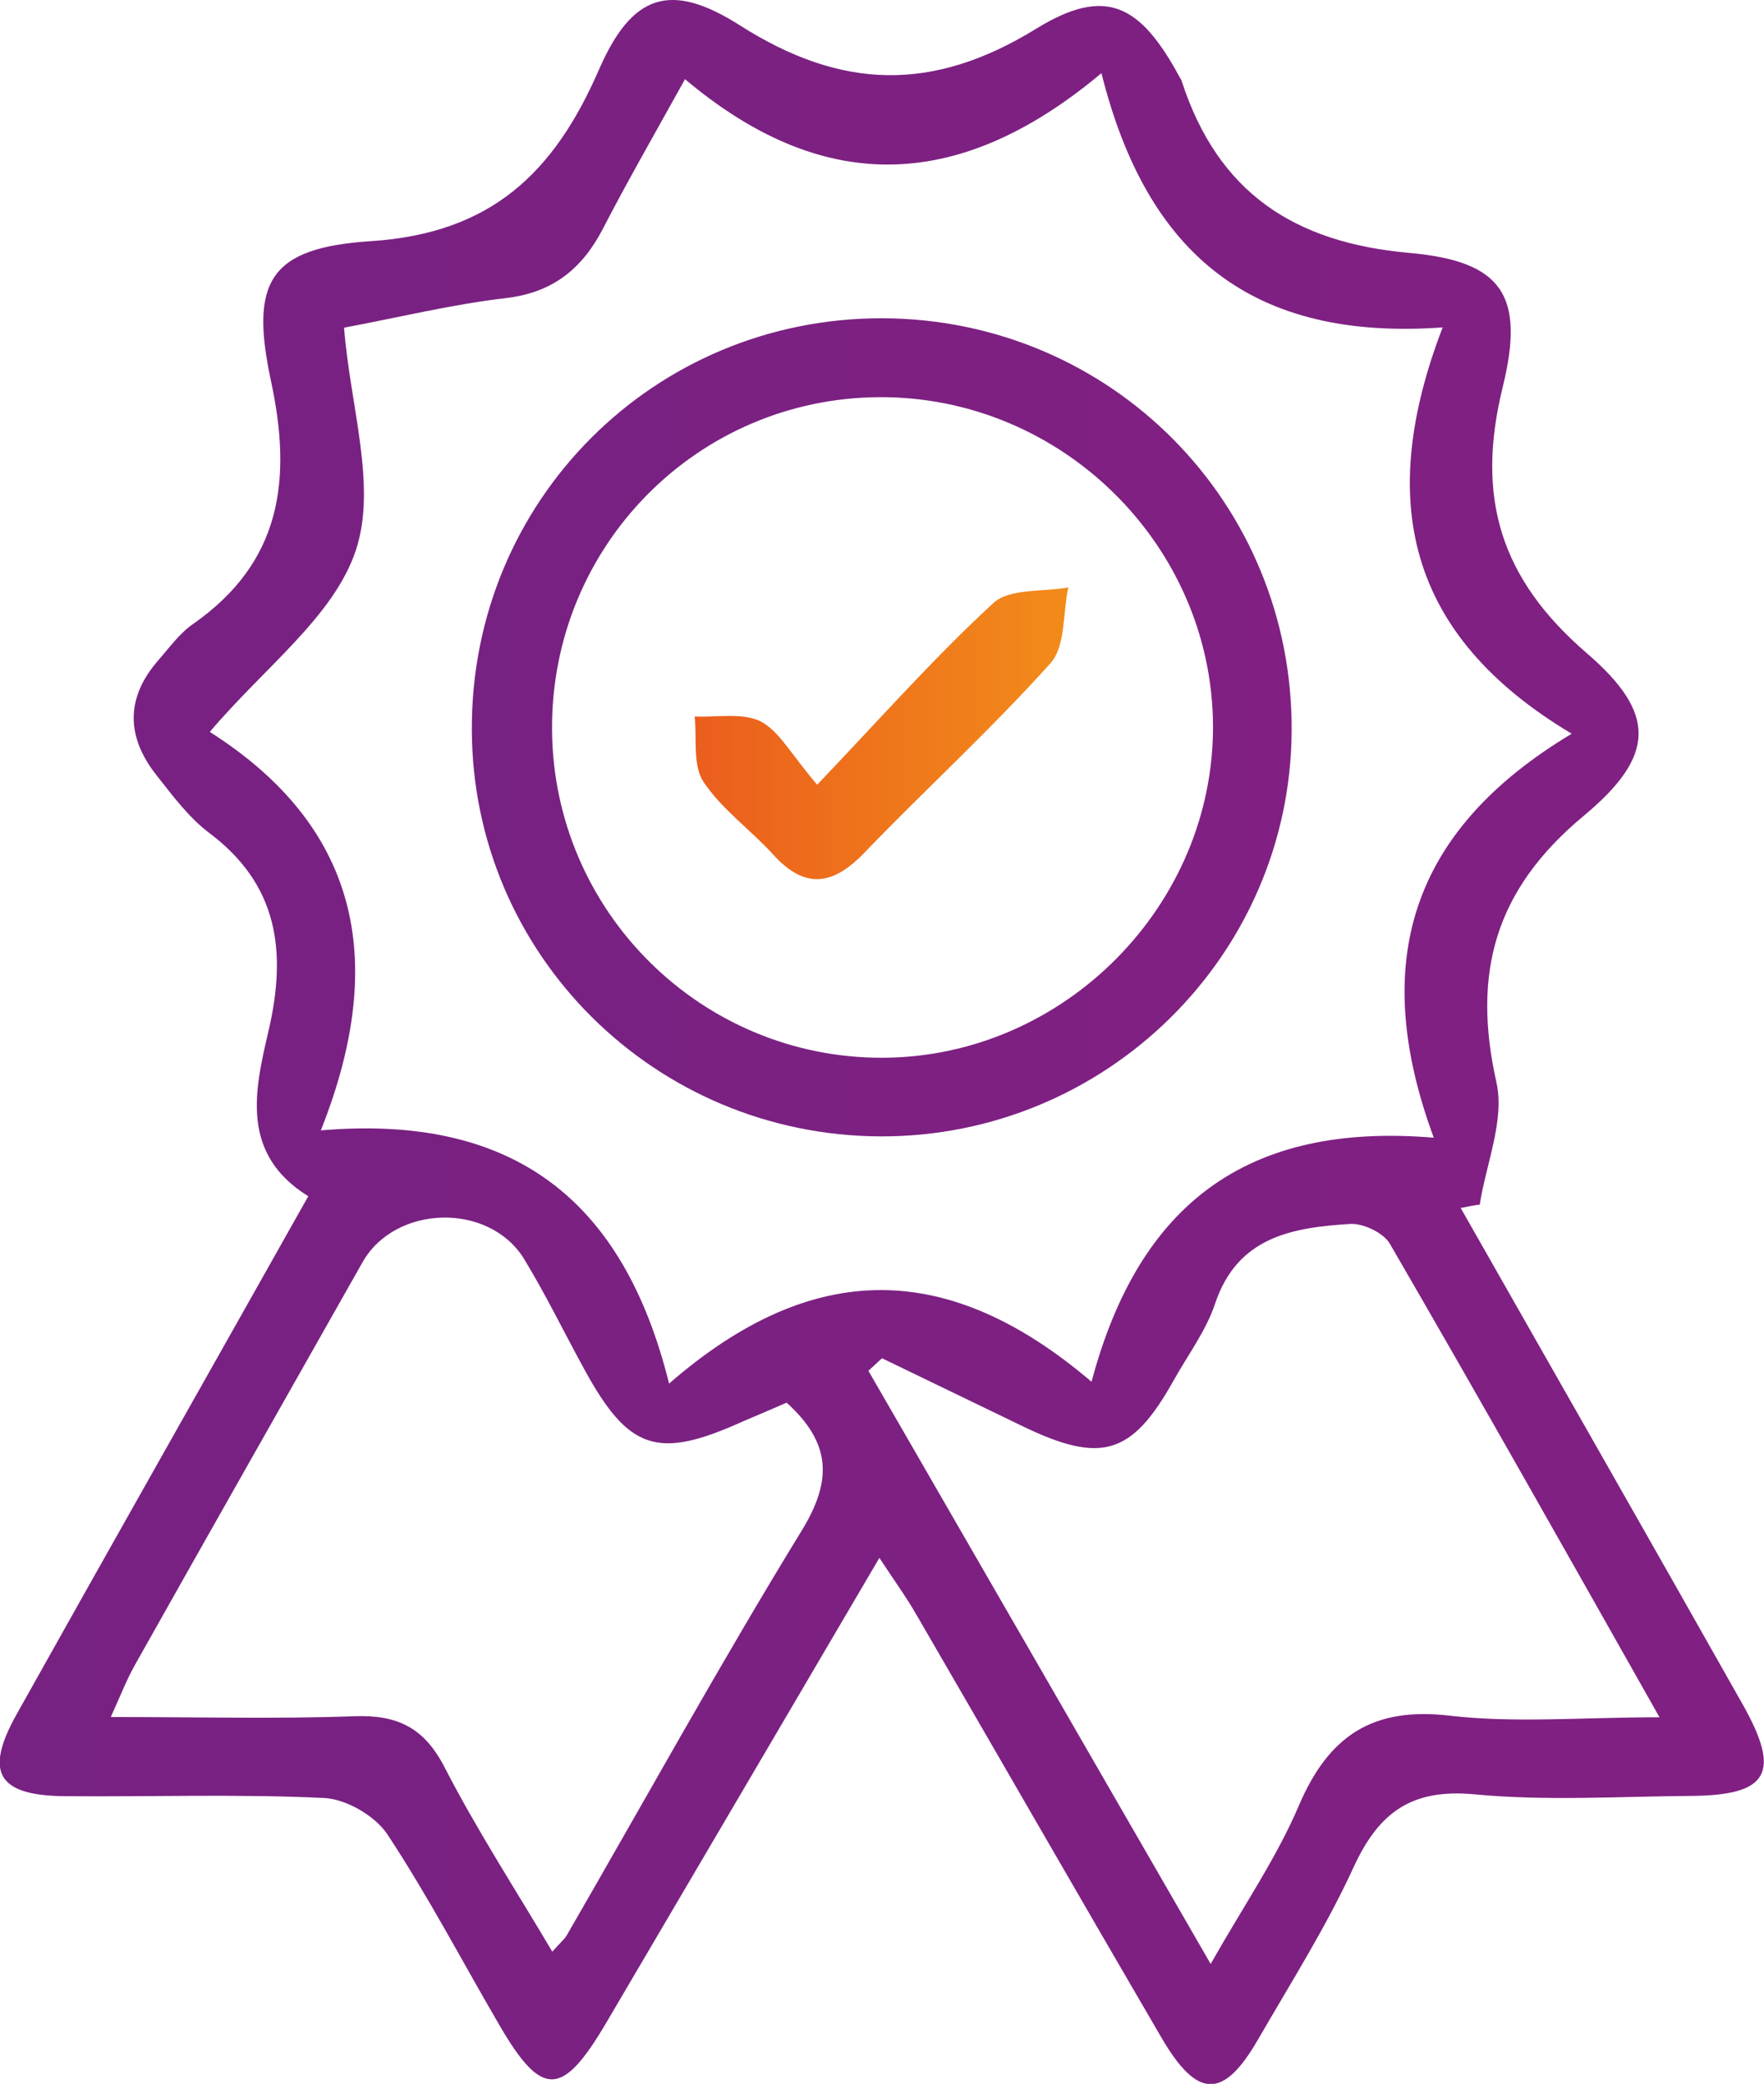 <?xml version="1.0" encoding="utf-8"?>
<!-- Generator: Adobe Illustrator 25.2.1, SVG Export Plug-In . SVG Version: 6.00 Build 0)  -->
<svg version="1.1" id="Camada_1" xmlns="http://www.w3.org/2000/svg" xmlns:xlink="http://www.w3.org/1999/xlink" x="0px" y="0px"
	 viewBox="0 0 67.52 79.75" style="enable-background:new 0 0 67.52 79.75;" xml:space="preserve">
<style type="text/css">
	.st0{fill:url(#SVGID_1_);}
	.st1{fill:url(#SVGID_2_);}
	.st2{fill:url(#SVGID_3_);}
</style>
<g>
	<linearGradient id="SVGID_1_" gradientUnits="userSpaceOnUse" x1="0" y1="39.876" x2="67.522" y2="39.876">
		<stop  offset="8.379889e-03" style="stop-color:#772182"/>
		<stop  offset="1" style="stop-color:#812082"/>
	</linearGradient>
	<path class="st0" d="M55.91,46.23c3.6,6.33,7.21,12.65,10.79,18.99c1.49,2.64,0.99,3.49-1.99,3.51c-2.75,0.02-5.53,0.2-8.26-0.06
		c-2.41-0.23-3.67,0.68-4.64,2.79c-1.04,2.27-2.39,4.4-3.65,6.58c-1.33,2.31-2.33,2.3-3.71-0.07c-3.14-5.38-6.24-10.78-9.37-16.17
		c-0.39-0.68-0.85-1.31-1.42-2.18c-3.58,6.1-7.02,11.95-10.46,17.8c-1.68,2.85-2.46,2.87-4.08,0.09c-1.43-2.45-2.74-4.96-4.3-7.32
		c-0.47-0.7-1.57-1.34-2.41-1.38c-3.31-0.16-6.64-0.04-9.96-0.07c-2.54-0.03-3.06-0.91-1.81-3.14c3.67-6.56,7.38-13.1,11.16-19.82
		c-2.6-1.61-2.06-4.03-1.53-6.29c0.72-3.07,0.39-5.65-2.31-7.65C7.2,31.25,6.6,30.44,6,29.68c-1.16-1.46-1.21-2.95,0.05-4.4
		c0.43-0.49,0.82-1.04,1.34-1.4c3.38-2.36,3.8-5.51,2.98-9.31c-0.81-3.79-0.06-5.09,3.82-5.34c4.61-0.3,7.01-2.61,8.73-6.55
		c1.26-2.9,2.73-3.41,5.4-1.71C32.2,3.44,35.7,3.54,39.66,1.1c2.65-1.63,3.97-0.94,5.47,1.81c0.04,0.07,0.09,0.14,0.11,0.22
		c1.38,4.22,4.27,6.16,8.72,6.55c3.54,0.32,4.42,1.62,3.56,5.13c-1.04,4.22-0.1,7.33,3.22,10.19c2.67,2.3,2.65,3.92-0.13,6.23
		c-3.4,2.83-4.27,6.02-3.33,10.2c0.32,1.44-0.4,3.11-0.64,4.67C56.4,46.13,56.15,46.18,55.91,46.23z M42.16,2.8
		c-5.61,4.7-10.81,4.55-15.94,0.23c-1.21,2.18-2.21,3.92-3.13,5.7c-0.8,1.55-1.92,2.47-3.74,2.68c-2.06,0.24-4.09,0.74-6.18,1.13
		c0.23,2.99,1.27,6.06,0.45,8.52c-0.84,2.53-3.48,4.46-5.59,6.95c5.57,3.54,6.9,8.59,4.25,15.25c7.36-0.63,11.58,2.64,13.33,9.69
		c5.52-4.8,10.71-4.72,16.17-0.07c1.81-6.79,5.94-9.94,13.1-9.34c-2.47-6.69-0.91-11.75,5.28-15.46c-6.35-3.79-7.47-8.97-4.94-15.55
		C47.98,13.05,43.91,9.8,42.16,2.8z M33.76,51.98c-0.17,0.16-0.35,0.32-0.52,0.48c4.31,7.47,8.62,14.93,13.1,22.7
		c1.29-2.27,2.54-4.09,3.38-6.07c1.14-2.66,2.82-3.78,5.78-3.43c2.5,0.29,5.05,0.06,8.02,0.06C59.92,59.35,56.6,53.46,53.2,47.6
		c-0.24-0.42-1.02-0.79-1.52-0.76c-2.2,0.14-4.31,0.48-5.17,3.05c-0.35,1.05-1.06,1.99-1.61,2.98c-1.58,2.81-2.75,3.16-5.74,1.72
		C37.36,53.72,35.56,52.85,33.76,51.98z M30.11,53.68c-0.52,0.23-1.1,0.47-1.68,0.72c-3.25,1.47-4.36,1.11-6.05-1.97
		c-0.78-1.42-1.48-2.87-2.32-4.25c-1.34-2.18-4.93-2.08-6.18,0.12c-2.9,5.13-5.81,10.25-8.7,15.39c-0.33,0.58-0.57,1.21-0.94,2.02
		c3.35,0,6.34,0.08,9.32-0.03c1.66-0.06,2.68,0.44,3.46,1.96c1.23,2.39,2.7,4.65,4.12,7.05c0.34-0.38,0.47-0.48,0.55-0.62
		c2.99-5.17,5.88-10.41,9-15.5C31.86,56.66,31.82,55.23,30.11,53.68z"/>
	<linearGradient id="SVGID_2_" gradientUnits="userSpaceOnUse" x1="18.058" y1="27.834" x2="49.443" y2="27.834">
		<stop  offset="8.379889e-03" style="stop-color:#772182"/>
		<stop  offset="1" style="stop-color:#812082"/>
	</linearGradient>
	<path class="st1" d="M33.78,12.18c8.75,0.03,15.72,7.07,15.66,15.81c-0.06,8.58-7.11,15.52-15.73,15.5
		c-8.65-0.03-15.63-6.97-15.65-15.57C18.03,19.16,25.04,12.16,33.78,12.18z M33.67,15.2c-6.98,0.03-12.57,5.7-12.54,12.7
		c0.03,6.98,5.72,12.62,12.69,12.58c6.91-0.04,12.65-5.83,12.61-12.73C46.38,20.84,40.62,15.17,33.67,15.2z"/>
	<linearGradient id="SVGID_3_" gradientUnits="userSpaceOnUse" x1="26.582" y1="28.065" x2="40.882" y2="28.065">
		<stop  offset="0" style="stop-color:#EB5E1D"/>
		<stop  offset="0.969" style="stop-color:#F28A1A"/>
	</linearGradient>
	<path class="st2" d="M31.28,30.03c2.46-2.58,4.49-4.88,6.74-6.95c0.62-0.57,1.89-0.42,2.87-0.6c-0.21,0.98-0.1,2.25-0.68,2.9
		c-2.27,2.53-4.78,4.82-7.14,7.27c-1.2,1.24-2.26,1.39-3.47,0.06c-0.87-0.96-1.98-1.74-2.68-2.8c-0.41-0.63-0.24-1.65-0.33-2.49
		c0.85,0.04,1.83-0.16,2.53,0.19C29.84,27.99,30.3,28.9,31.28,30.03z"/>
</g>
</svg>
